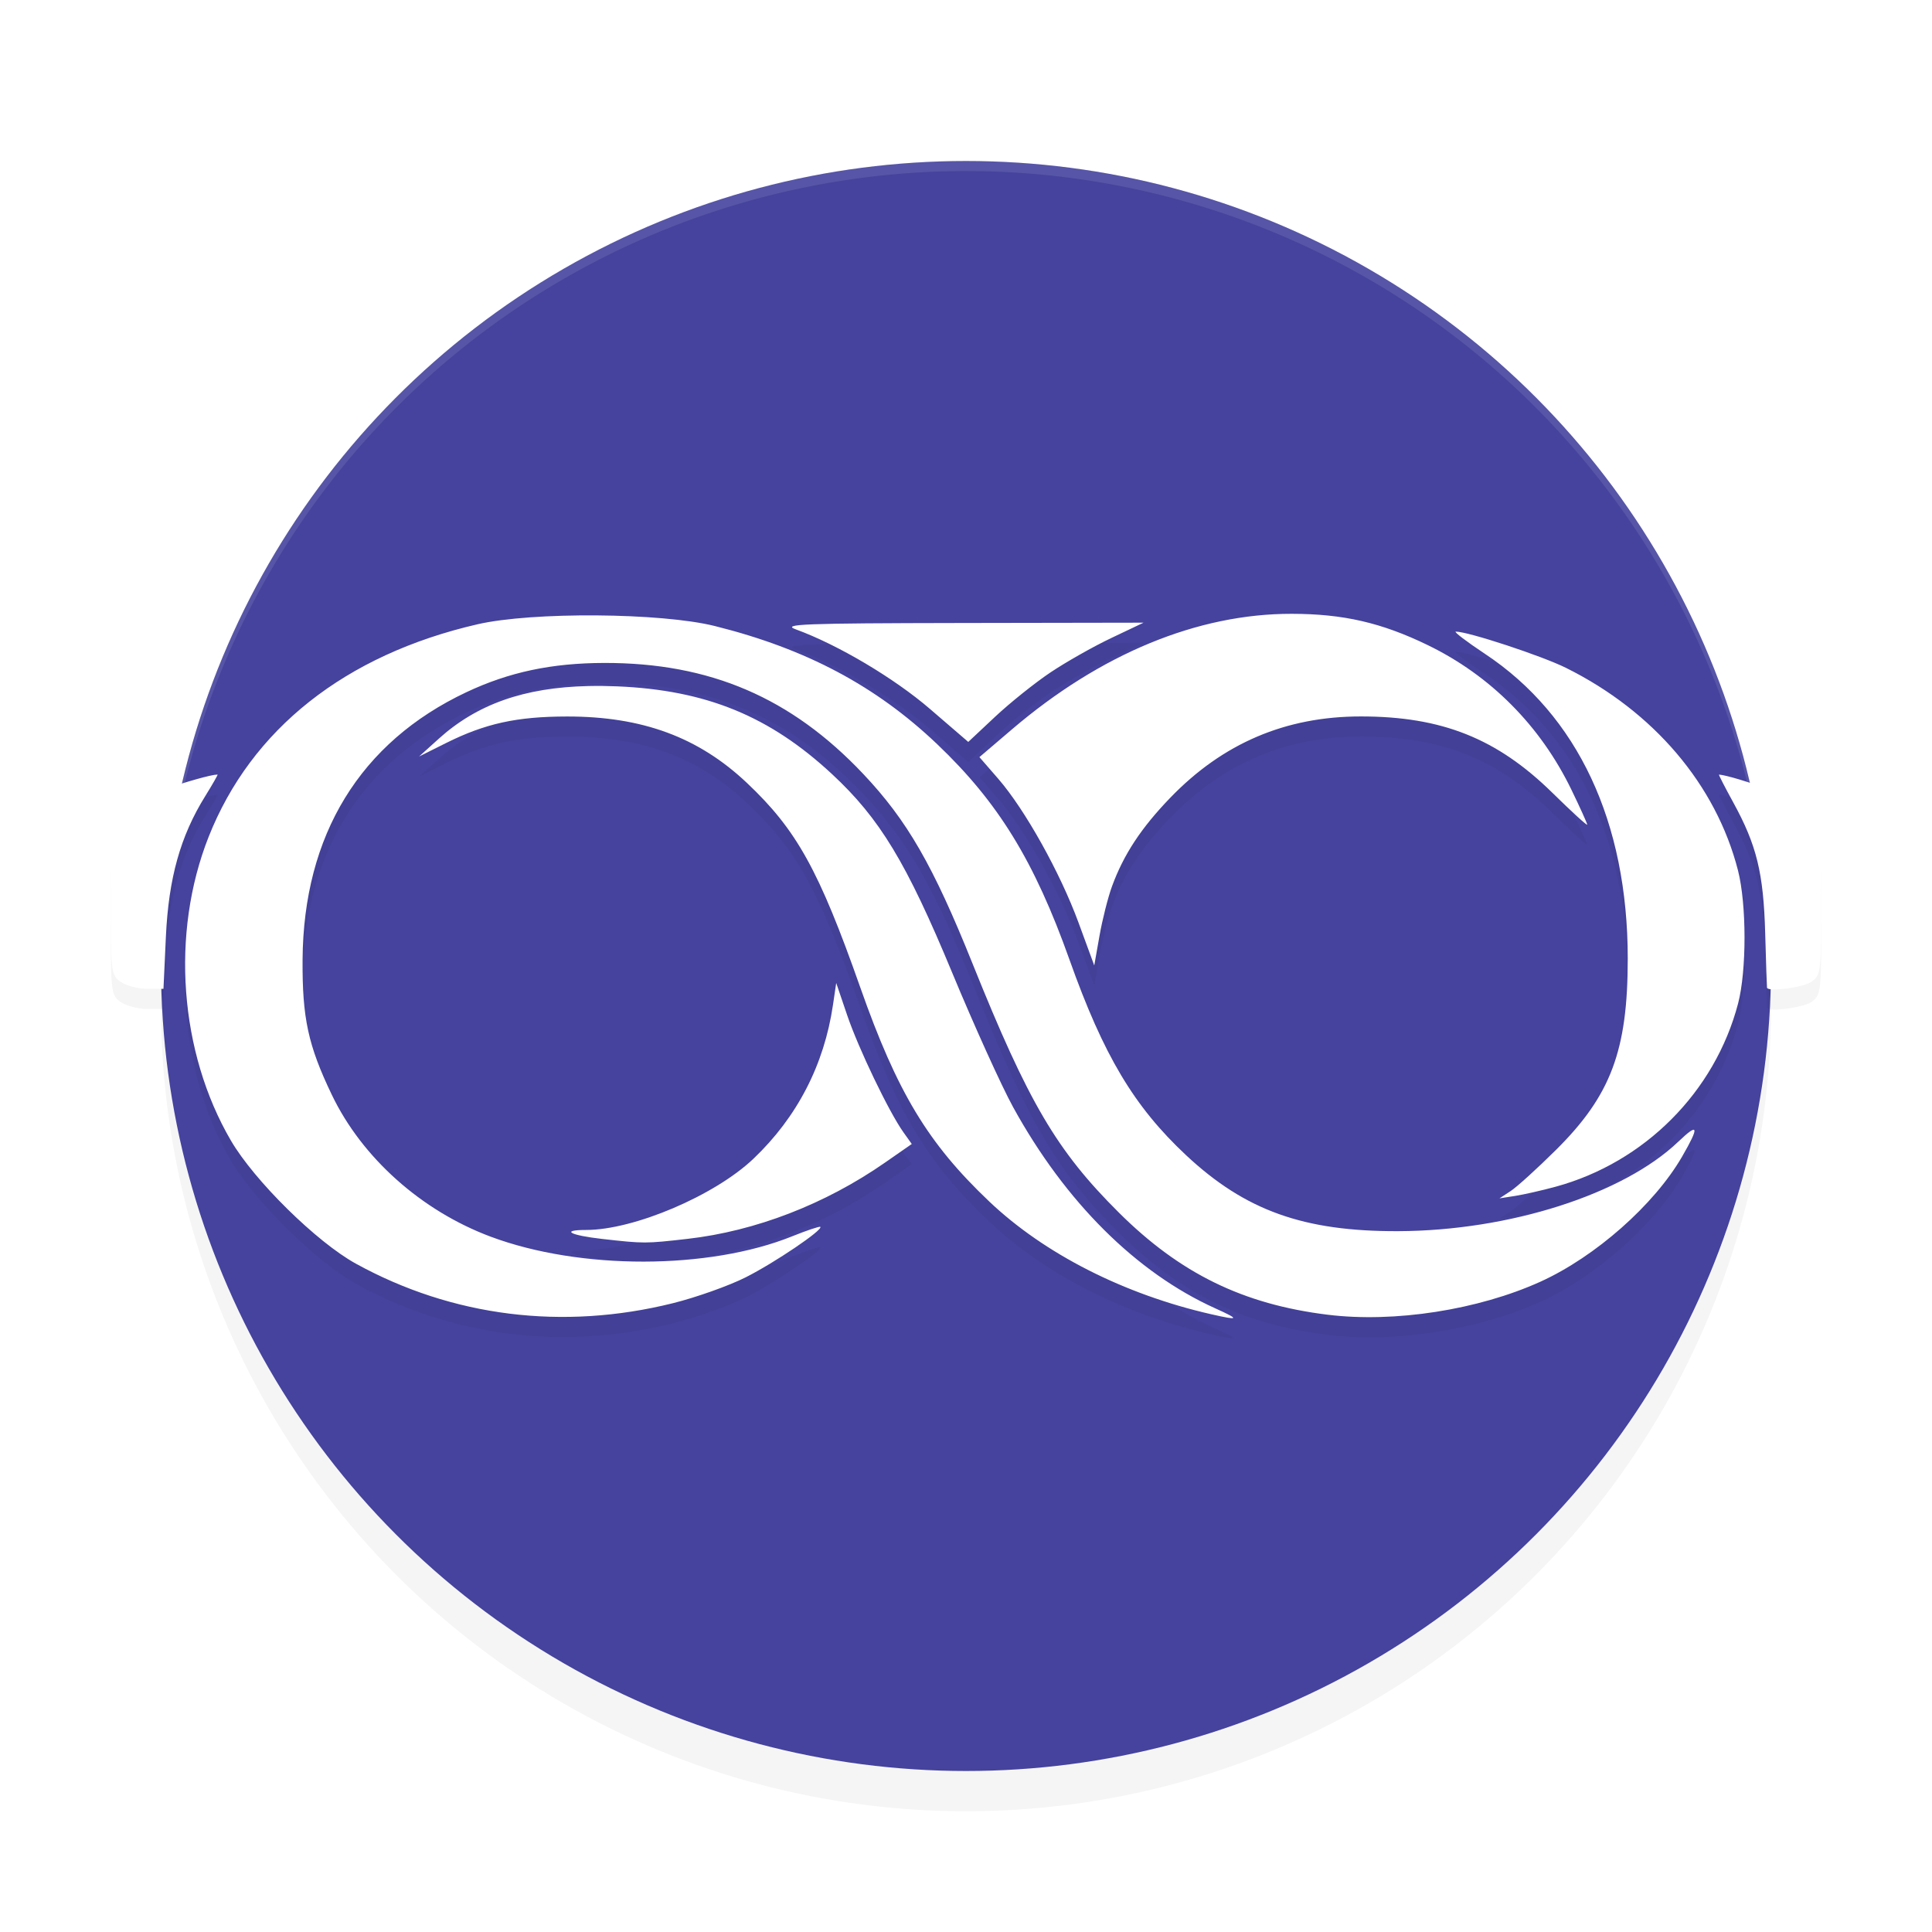 <?xml version="1.0" encoding="UTF-8" standalone="no"?>
<svg
   width="192"
   height="192"
   version="1"
   id="svg14"
   sodipodi:docname="apps_lenskart.svg"
   inkscape:version="1.1.1 (1:1.1+202109281949+c3084ef5ed)"
   xmlns:inkscape="http://www.inkscape.org/namespaces/inkscape"
   xmlns:sodipodi="http://sodipodi.sourceforge.net/DTD/sodipodi-0.dtd"
   xmlns="http://www.w3.org/2000/svg"
   xmlns:svg="http://www.w3.org/2000/svg"
   xmlns:rdf="http://www.w3.org/1999/02/22-rdf-syntax-ns#"
   xmlns:cc="http://creativecommons.org/ns#"
   xmlns:dc="http://purl.org/dc/elements/1.1/">
  <defs
     id="defs18">
    <filter
       inkscape:collect="always"
       style="color-interpolation-filters:sRGB"
       id="filter850"
       x="-0.048"
       width="1.096"
       y="-0.048"
       height="1.096">
      <feGaussianBlur
         inkscape:collect="always"
         stdDeviation="3.2"
         id="feGaussianBlur852" />
    </filter>
    <filter
       inkscape:collect="always"
       style="color-interpolation-filters:sRGB"
       id="filter6169"
       x="-0.076"
       y="-0.185"
       width="1.152"
       height="1.37">
      <feGaussianBlur
         inkscape:collect="always"
         stdDeviation="5.4"
         id="feGaussianBlur6171" />
    </filter>
  </defs>
  <sodipodi:namedview
     pagecolor="#ffffff"
     bordercolor="#666666"
     borderopacity="1"
     objecttolerance="10"
     gridtolerance="10"
     guidetolerance="10"
     inkscape:pageopacity="0"
     inkscape:pageshadow="2"
     inkscape:window-width="1920"
     inkscape:window-height="1019"
     id="namedview16"
     showgrid="false"
     inkscape:zoom="1"
     inkscape:cx="23"
     inkscape:cy="88.5"
     inkscape:window-x="0"
     inkscape:window-y="34"
     inkscape:window-maximized="1"
     inkscape:current-layer="svg14"
     inkscape:pagecheckerboard="0"
     inkscape:snap-bbox="true"
     inkscape:snap-bbox-midpoints="true"
     inkscape:snap-global="true">
    <inkscape:grid
       type="xygrid"
       id="grid5193" />
  </sodipodi:namedview>
  <circle
     style="opacity:0.2;fill:#000000;stroke-width:4;filter:url(#filter850)"
     cx="96"
     cy="100"
     r="80"
     id="circle832" />
  <circle
     id="circle4"
     r="80"
     cy="96"
     cx="96"
     style="fill:#45439d;stroke-width:4;fill-opacity:1" />
  <path
     style="opacity:0.1;fill:#ffffff;stroke-width:4"
     d="M 96 16 A 80 80 0 0 0 16 96 A 80 80 0 0 0 16.02 96.473 A 80 80 0 0 1 96 17 A 80 80 0 0 1 175.975 96.514 A 80 80 0 0 0 176 96 A 80 80 0 0 0 96 16 z "
     id="path6" />
  <path
     id="path6131"
     style="opacity:0.2;fill:#000000;stroke-width:0.446;filter:url(#filter6169)"
     d="m 128.379,63.001 c -9.359,-0.015 -19.017,3.974 -27.82,11.49 l -3.225,2.752 1.873,2.156 c 2.657,3.06 6.148,9.315 7.975,14.291 l 1.564,4.258 0.52,-2.943 c 0.286,-1.619 0.846,-3.835 1.246,-4.926 1.161,-3.166 2.897,-5.801 5.795,-8.805 5.224,-5.413 11.464,-8.074 18.936,-8.074 8.044,0 13.529,2.187 19.027,7.584 1.907,1.872 3.467,3.3 3.467,3.172 0,-0.128 -0.708,-1.693 -1.572,-3.477 -3.084,-6.36 -8.057,-11.359 -14.309,-14.385 -4.58,-2.216 -8.366,-3.086 -13.477,-3.094 z m -69.088,0.158 c -4.548,-0.034 -9.109,0.255 -11.83,0.881 -13.138,3.021 -22.502,10.426 -26.734,21.143 -3.779,9.568 -2.907,21.396 2.227,30.176 2.33,3.984 8.517,10.079 12.404,12.219 9.601,5.286 20.575,6.656 31.52,3.934 2.314,-0.576 5.568,-1.732 7.23,-2.57 2.859,-1.441 7.711,-4.721 7.416,-5.014 -0.075,-0.074 -1.329,0.346 -2.787,0.934 -8.292,3.342 -21.082,3.36 -29.967,0.043 -6.886,-2.571 -12.792,-7.844 -15.793,-14.1 -2.355,-4.91 -2.944,-7.628 -2.906,-13.418 0.08,-12.402 5.726,-21.623 16.287,-26.598 4.241,-1.998 8.468,-2.894 13.701,-2.904 10.486,-0.02 18.558,3.44 25.727,11.027 4.371,4.626 6.945,9.093 10.865,18.852 5.544,13.802 8.356,18.589 14.533,24.736 6.085,6.056 12.352,9.122 20.76,10.158 6.633,0.818 14.966,-0.478 21.16,-3.291 5.446,-2.473 11.295,-7.639 14.055,-12.412 1.749,-3.026 1.653,-3.428 -0.361,-1.502 -5.481,5.24 -16.815,8.862 -27.85,8.9 -9.389,0.033 -15.196,-2.047 -21.076,-7.549 -5.177,-4.844 -8.196,-9.906 -11.582,-19.418 -3.487,-9.797 -7.069,-15.636 -13.141,-21.418 -6.086,-5.795 -13.028,-9.485 -22.107,-11.752 -2.667,-0.666 -7.202,-1.023 -11.75,-1.057 z m 54.355,0.723 -18.107,0.031 c -15.845,0.027 -17.897,0.108 -16.441,0.639 4.163,1.517 9.766,4.841 13.324,7.906 l 3.803,3.275 2.684,-2.516 c 1.476,-1.384 3.944,-3.359 5.484,-4.391 1.54,-1.032 4.253,-2.568 6.027,-3.412 z m 31.029,0.887 c -0.239,0 1.066,0.996 2.9,2.213 9.228,6.122 14.188,16.712 14.188,30.293 0,9.127 -1.675,13.59 -7.129,19.002 -1.862,1.847 -3.889,3.687 -4.504,4.088 l -1.117,0.729 1.564,-0.244 c 0.861,-0.134 2.665,-0.545 4.008,-0.91 8.851,-2.41 15.834,-9.417 18.141,-18.201 0.86,-3.276 0.856,-9.866 -0.01,-13.244 -2.176,-8.492 -8.37,-15.785 -17.084,-20.117 -2.419,-1.202 -9.723,-3.607 -10.957,-3.607 z m -86.193,5.41 c -6.394,0.142 -11.087,1.811 -14.891,5.246 l -1.947,1.758 2.684,-1.34 c 3.897,-1.943 7.033,-2.631 12.016,-2.637 7.474,-0.009 13.063,2.052 17.873,6.59 4.952,4.671 7.17,8.671 11.279,20.342 3.67,10.422 6.718,15.48 12.812,21.266 5.491,5.212 13.415,9.236 22.072,11.209 2.788,0.635 2.862,0.525 0.395,-0.588 -7.845,-3.539 -14.916,-10.576 -20.096,-20.002 C 99.529,109.929 96.802,103.909 94.619,98.647 90.086,87.721 87.436,83.345 82.688,78.932 76.474,73.158 70.165,70.581 61.328,70.21 c -0.985,-0.041 -1.932,-0.051 -2.846,-0.031 z m -36.861,8.795 c -1.382,0.036 -9.624,2.808 -10.045,3.379 C 11.157,82.921 11,85.283 11,91.01 c 0,7.638 0.03,7.899 0.994,8.568 0.547,0.38 1.727,0.691 2.623,0.691 h 1.629 l 0.242,-5.215 c 0.27,-5.784 1.438,-9.955 3.891,-13.908 0.743,-1.197 1.301,-2.175 1.242,-2.174 z m 149.209,0.004 c -0.057,-0.004 0.582,1.24 1.418,2.766 2.333,4.255 3.006,7.006 3.174,12.98 0.083,2.929 0.163,5.375 0.18,5.436 0.117,0.435 3.604,-0.024 4.404,-0.58 C 180.97,98.909 181,98.648 181,91.01 c 0,-5.658 -0.159,-8.094 -0.566,-8.646 -0.406,-0.55 -8.138,-3.277 -9.604,-3.387 z M 83.102,99.686 82.781,101.864 c -0.877,5.965 -3.564,11.162 -7.91,15.297 -3.845,3.658 -11.87,7.072 -16.619,7.072 -2.584,0 -1.631,0.528 1.615,0.895 4.145,0.468 4.267,0.467 8.457,-0.01 6.751,-0.767 13.683,-3.443 19.625,-7.578 l 2.662,-1.852 -0.83,-1.164 c -1.439,-2.02 -4.467,-8.324 -5.594,-11.643 z" />
  <path
     id="path1059"
     style="fill:#ffffff;stroke-width:0.446"
     d="M 128.379 61 C 119.02 60.985 109.362 64.974 100.559 72.49 L 97.334 75.242 L 99.207 77.398 C 101.864 80.458 105.355 86.714 107.182 91.689 L 108.746 95.947 L 109.266 93.004 C 109.552 91.385 110.112 89.168 110.512 88.078 C 111.673 84.912 113.408 82.277 116.307 79.273 C 121.53 73.861 127.77 71.199 135.242 71.199 C 143.286 71.199 148.771 73.386 154.27 78.783 C 156.176 80.655 157.736 82.083 157.736 81.955 C 157.736 81.827 157.029 80.262 156.164 78.479 C 153.08 72.118 148.107 67.119 141.855 64.094 C 137.276 61.877 133.489 61.008 128.379 61 z M 59.291 61.158 C 54.743 61.124 50.182 61.413 47.461 62.039 C 34.323 65.061 24.959 72.465 20.727 83.182 C 16.947 92.75 17.82 104.578 22.953 113.357 C 25.283 117.342 31.471 123.436 35.357 125.576 C 44.958 130.862 55.932 132.233 66.877 129.51 C 69.191 128.934 72.445 127.777 74.107 126.939 C 76.967 125.498 81.818 122.218 81.523 121.926 C 81.448 121.851 80.194 122.272 78.736 122.859 C 70.444 126.202 57.654 126.22 48.77 122.902 C 41.883 120.331 35.978 115.059 32.977 108.803 C 30.621 103.893 30.033 101.175 30.07 95.385 C 30.15 82.983 35.797 73.762 46.357 68.787 C 50.598 66.789 54.826 65.893 60.059 65.883 C 70.544 65.863 78.617 69.323 85.785 76.91 C 90.156 81.536 92.73 86.003 96.65 95.762 C 102.195 109.564 105.007 114.351 111.184 120.498 C 117.269 126.554 123.536 129.62 131.943 130.656 C 138.576 131.474 146.91 130.178 153.104 127.365 C 158.549 124.892 164.398 119.726 167.158 114.953 C 168.908 111.928 168.811 111.525 166.797 113.451 C 161.316 118.692 149.982 122.313 138.947 122.352 C 129.559 122.384 123.751 120.305 117.871 114.803 C 112.694 109.958 109.675 104.897 106.289 95.385 C 102.802 85.588 99.22 79.749 93.148 73.967 C 87.063 68.171 80.12 64.482 71.041 62.215 C 68.374 61.549 63.839 61.192 59.291 61.158 z M 113.646 61.881 L 95.539 61.912 C 79.694 61.939 77.642 62.02 79.098 62.551 C 83.261 64.068 88.864 67.392 92.422 70.457 L 96.225 73.732 L 98.908 71.217 C 100.385 69.833 102.853 67.858 104.393 66.826 C 105.933 65.794 108.645 64.258 110.42 63.414 L 113.646 61.881 z M 144.676 62.768 C 144.437 62.768 145.742 63.763 147.576 64.98 C 156.804 71.103 161.764 81.692 161.764 95.273 C 161.764 104.401 160.089 108.864 154.635 114.275 C 152.773 116.123 150.746 117.962 150.131 118.363 L 149.014 119.092 L 150.578 118.848 C 151.439 118.713 153.243 118.303 154.586 117.938 C 163.437 115.528 170.42 108.52 172.727 99.736 C 173.587 96.46 173.582 89.87 172.717 86.492 C 170.541 78.001 164.347 70.707 155.633 66.375 C 153.214 65.173 145.91 62.768 144.676 62.768 z M 58.482 68.178 C 52.088 68.319 47.395 69.989 43.592 73.424 L 41.645 75.182 L 44.328 73.842 C 48.225 71.898 51.361 71.211 56.344 71.205 C 63.818 71.196 69.407 73.257 74.217 77.795 C 79.169 82.466 81.386 86.466 85.496 98.137 C 89.166 108.559 92.214 113.617 98.309 119.402 C 103.799 124.615 111.724 128.639 120.381 130.611 C 123.169 131.247 123.243 131.137 120.775 130.023 C 112.93 126.484 105.86 119.448 100.68 110.021 C 99.529 107.928 96.802 101.909 94.619 96.646 C 90.086 85.721 87.436 81.344 82.688 76.932 C 76.474 71.158 70.165 68.58 61.328 68.209 C 60.343 68.168 59.396 68.157 58.482 68.178 z M 21.621 76.973 C 20.239 77.008 11.997 79.781 11.576 80.352 C 11.157 80.92 11 83.282 11 89.01 C 11 96.647 11.03 96.908 11.994 97.578 C 12.541 97.958 13.722 98.27 14.617 98.27 L 16.246 98.27 L 16.488 93.055 C 16.758 87.271 17.927 83.1 20.379 79.146 C 21.121 77.949 21.68 76.971 21.621 76.973 z M 170.83 76.977 C 170.773 76.972 171.412 78.217 172.248 79.742 C 174.581 83.998 175.254 86.749 175.422 92.723 C 175.504 95.652 175.585 98.097 175.602 98.158 C 175.719 98.593 179.206 98.134 180.006 97.578 C 180.97 96.908 181 96.647 181 89.01 C 181 83.352 180.841 80.915 180.434 80.363 C 180.028 79.813 172.296 77.086 170.83 76.977 z M 83.102 97.686 L 82.781 99.863 C 81.904 105.828 79.217 111.026 74.871 115.16 C 71.026 118.818 63.001 122.232 58.252 122.232 C 55.668 122.232 56.621 122.761 59.867 123.127 C 64.012 123.594 64.134 123.594 68.324 123.117 C 75.075 122.35 82.007 119.674 87.949 115.539 L 90.611 113.688 L 89.781 112.523 C 88.342 110.503 85.314 104.199 84.188 100.881 L 83.102 97.686 z " />
</svg>
